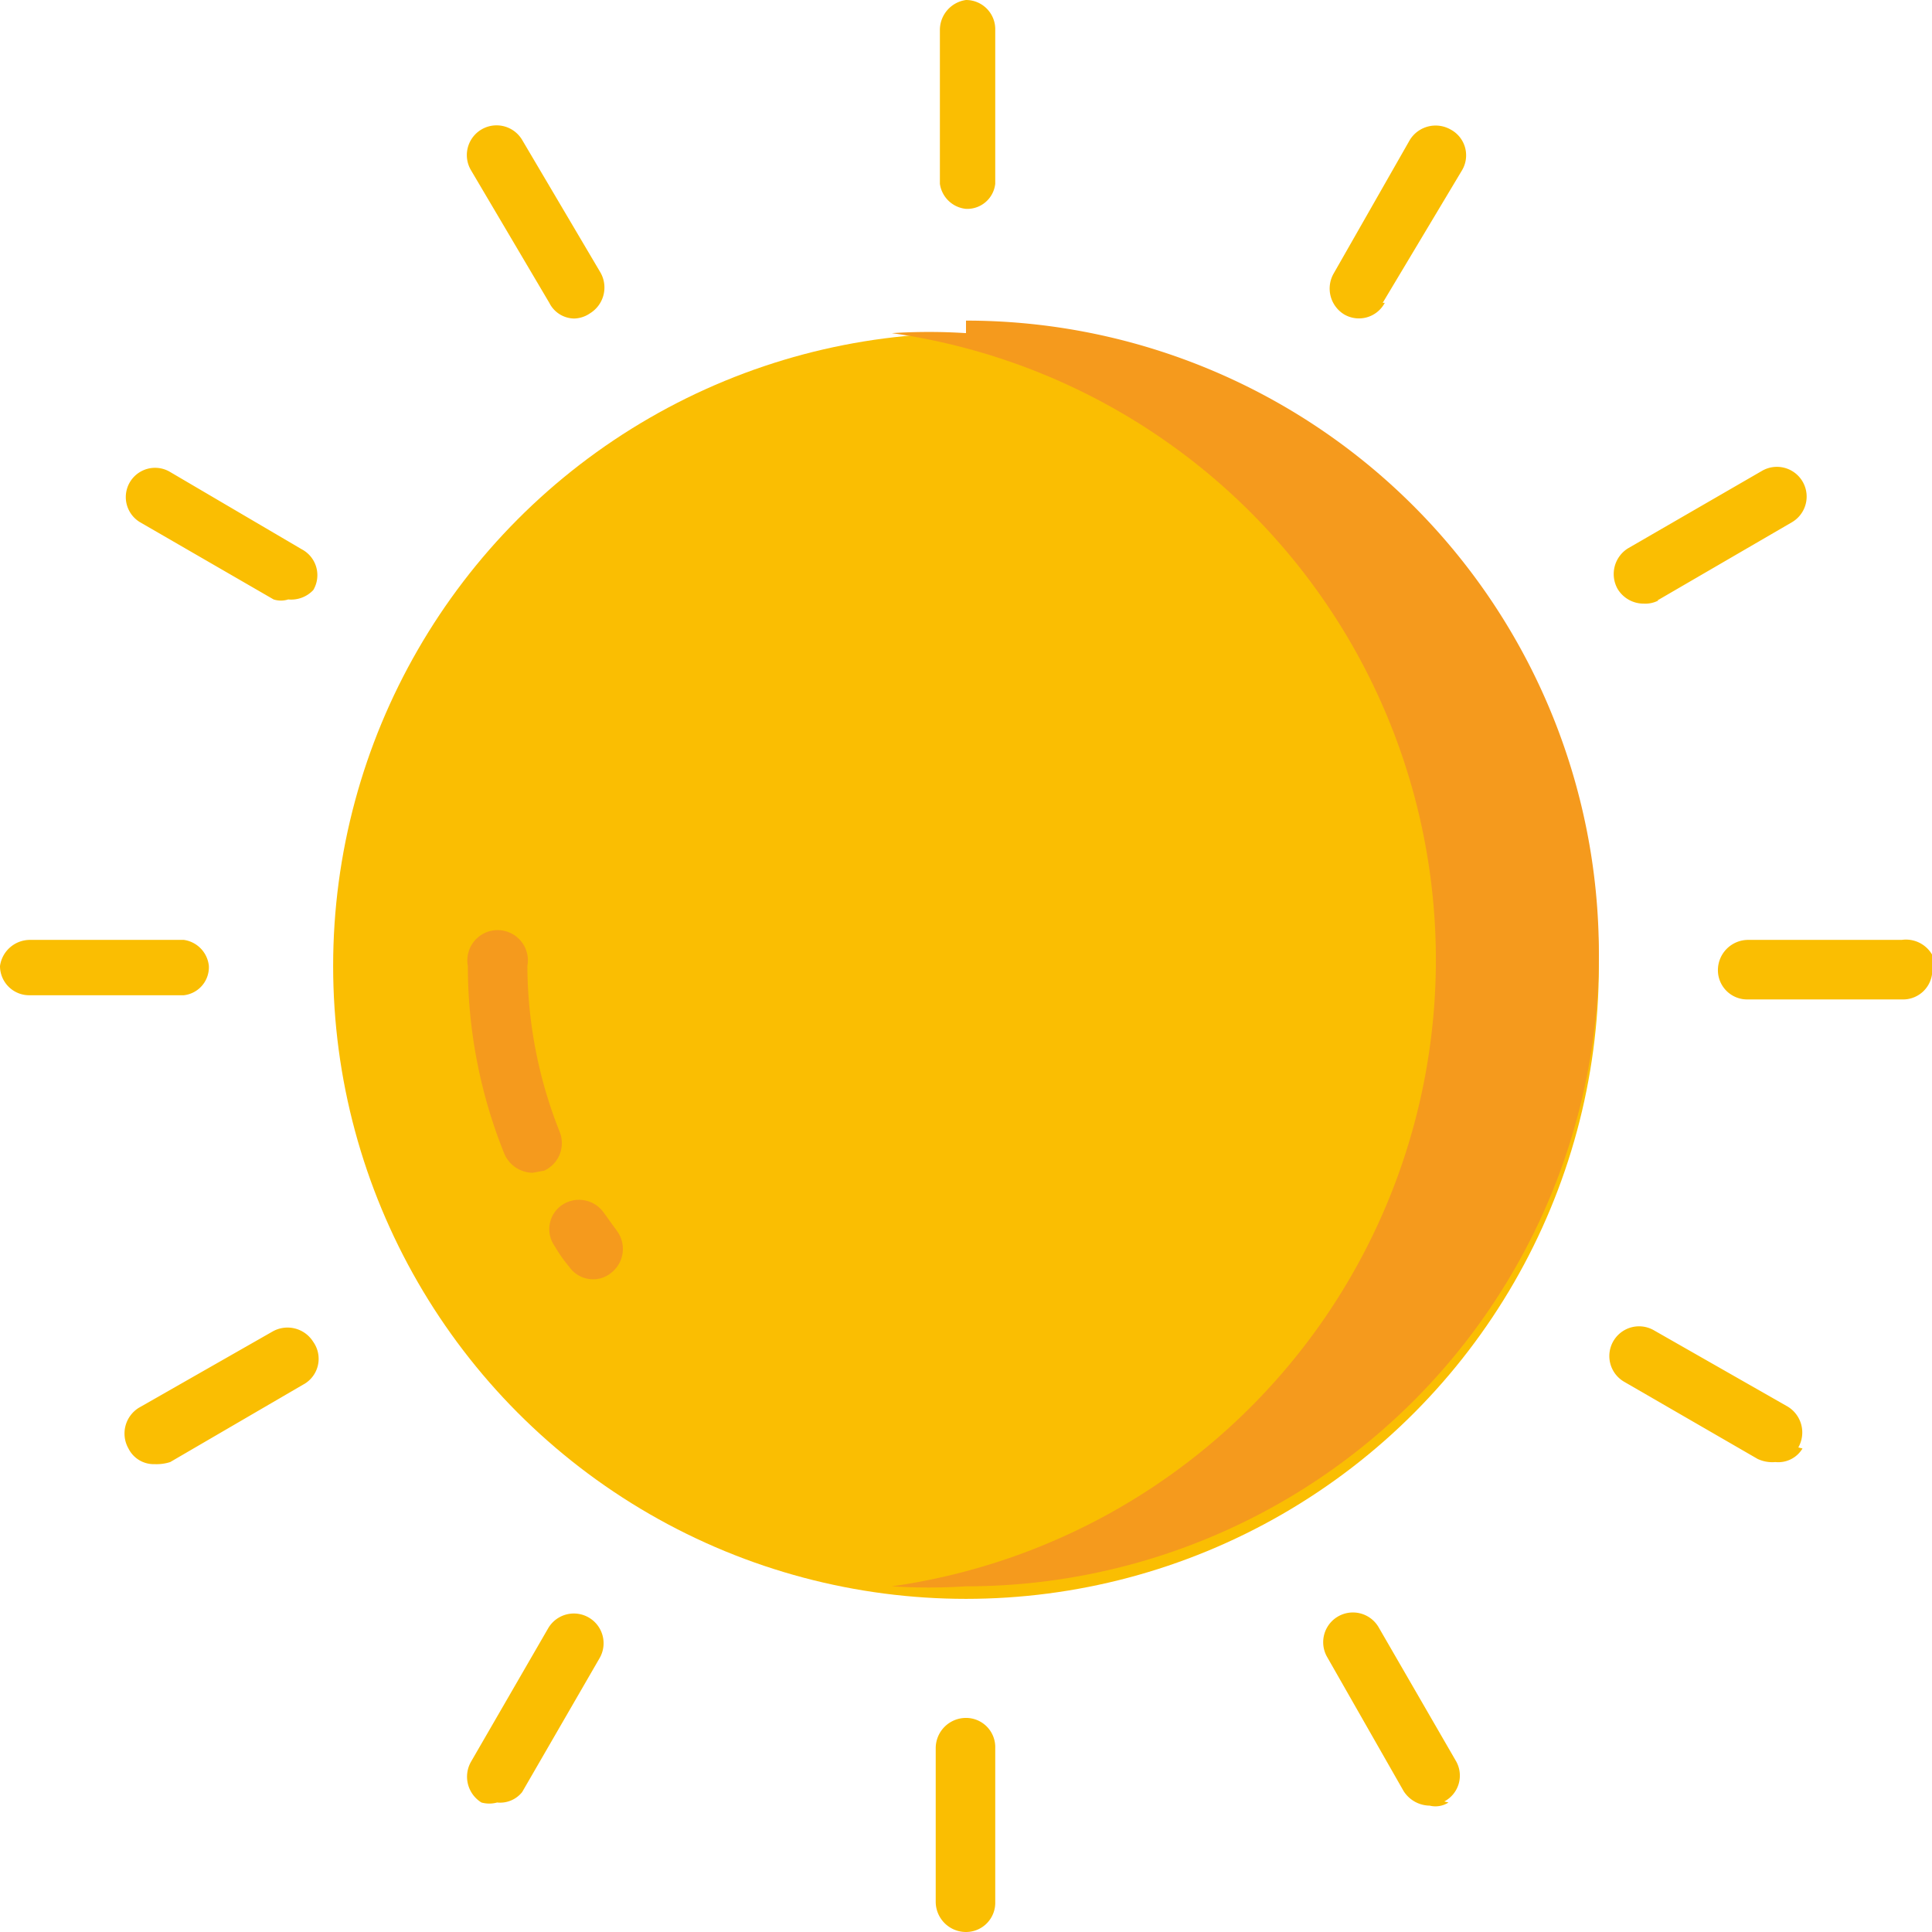 <svg xmlns="http://www.w3.org/2000/svg" viewBox="0 0 18.5 18.5"><defs><style>.cls-1{fill:#fabe02;}.cls-2{fill:#f59a1d;}</style></defs><title>Recurso 2</title><g id="Capa_2" data-name="Capa 2"><g id="Layer_1" data-name="Layer 1"><circle class="cls-1" cx="9.25" cy="9.25" r="6.06"/><path class="cls-2" d="M9.25,3.19a5.53,5.53,0,0,0-.71,0,6.06,6.06,0,0,1,0,12,5.53,5.53,0,0,0,.71,0,6.06,6.06,0,0,0,0-12.12Z"/><path class="cls-2" d="M5.68,12.25a.28.28,0,0,1-.23-.12,1.43,1.43,0,0,1-.14-.2.28.28,0,0,1,.07-.39.29.29,0,0,1,.4.07l.13.18a.29.29,0,0,1-.06.4A.27.27,0,0,1,5.68,12.25Z"/><path class="cls-2" d="M5.1,11.23a.3.3,0,0,1-.27-.18,4.81,4.81,0,0,1-.35-1.8.29.29,0,1,1,.57,0,4.33,4.33,0,0,0,.31,1.59.29.29,0,0,1-.15.37Z"/><path class="cls-1" d="M9.25,2A.28.28,0,0,1,9,1.76V.29A.29.29,0,0,1,9.25,0a.28.28,0,0,1,.28.29V1.76A.27.27,0,0,1,9.25,2ZM5.65,3a.29.29,0,0,0,.1-.39L5,1.34a.28.28,0,0,0-.49.29L5.26,2.9a.27.27,0,0,0,.24.15A.28.28,0,0,0,5.65,3ZM3,5.65a.28.28,0,0,0-.11-.39L1.63,4.52A.28.28,0,1,0,1.34,5l1.28.74a.23.23,0,0,0,.14,0A.29.29,0,0,0,3,5.65Zm12.87.1L17.16,5a.28.28,0,0,0-.29-.49l-1.28.74a.29.29,0,0,0-.1.39.29.29,0,0,0,.25.14A.27.27,0,0,0,15.88,5.75ZM13.24,2.9,14,1.63a.28.28,0,0,0-.11-.39.29.29,0,0,0-.39.1l-.73,1.28a.29.29,0,0,0,.1.39.28.28,0,0,0,.39-.11ZM9.53,18.21V16.74a.28.28,0,0,0-.28-.29.29.29,0,0,0-.29.29v1.47a.29.29,0,0,0,.29.29A.28.28,0,0,0,9.53,18.21Zm9-9A.29.29,0,0,0,18.21,9H16.74a.29.29,0,0,0-.29.29.28.28,0,0,0,.29.28h1.47A.28.28,0,0,0,18.5,9.25ZM2,9.25A.28.28,0,0,0,1.76,9H.29A.29.29,0,0,0,0,9.25a.28.28,0,0,0,.29.28H1.76A.27.27,0,0,0,2,9.25Zm11.83,8a.28.28,0,0,0,.11-.39l-.74-1.28a.28.28,0,0,0-.49.29l.73,1.28a.3.3,0,0,0,.25.14A.23.23,0,0,0,13.87,17.26Zm3.39-3.39a.29.29,0,0,0-.1-.39l-1.28-.73a.28.28,0,1,0-.29.49l1.28.74A.33.33,0,0,0,17,14,.27.27,0,0,0,17.26,13.87ZM1.63,14l1.27-.74A.28.28,0,0,0,3,12.85a.29.29,0,0,0-.39-.1l-1.28.73a.29.29,0,0,0-.1.39.27.27,0,0,0,.25.15A.43.43,0,0,0,1.63,14ZM5,17.16l.74-1.28a.28.28,0,1,0-.49-.29l-.74,1.28a.29.29,0,0,0,.1.39.28.28,0,0,0,.15,0A.27.27,0,0,0,5,17.16Z"/></g></g></svg>